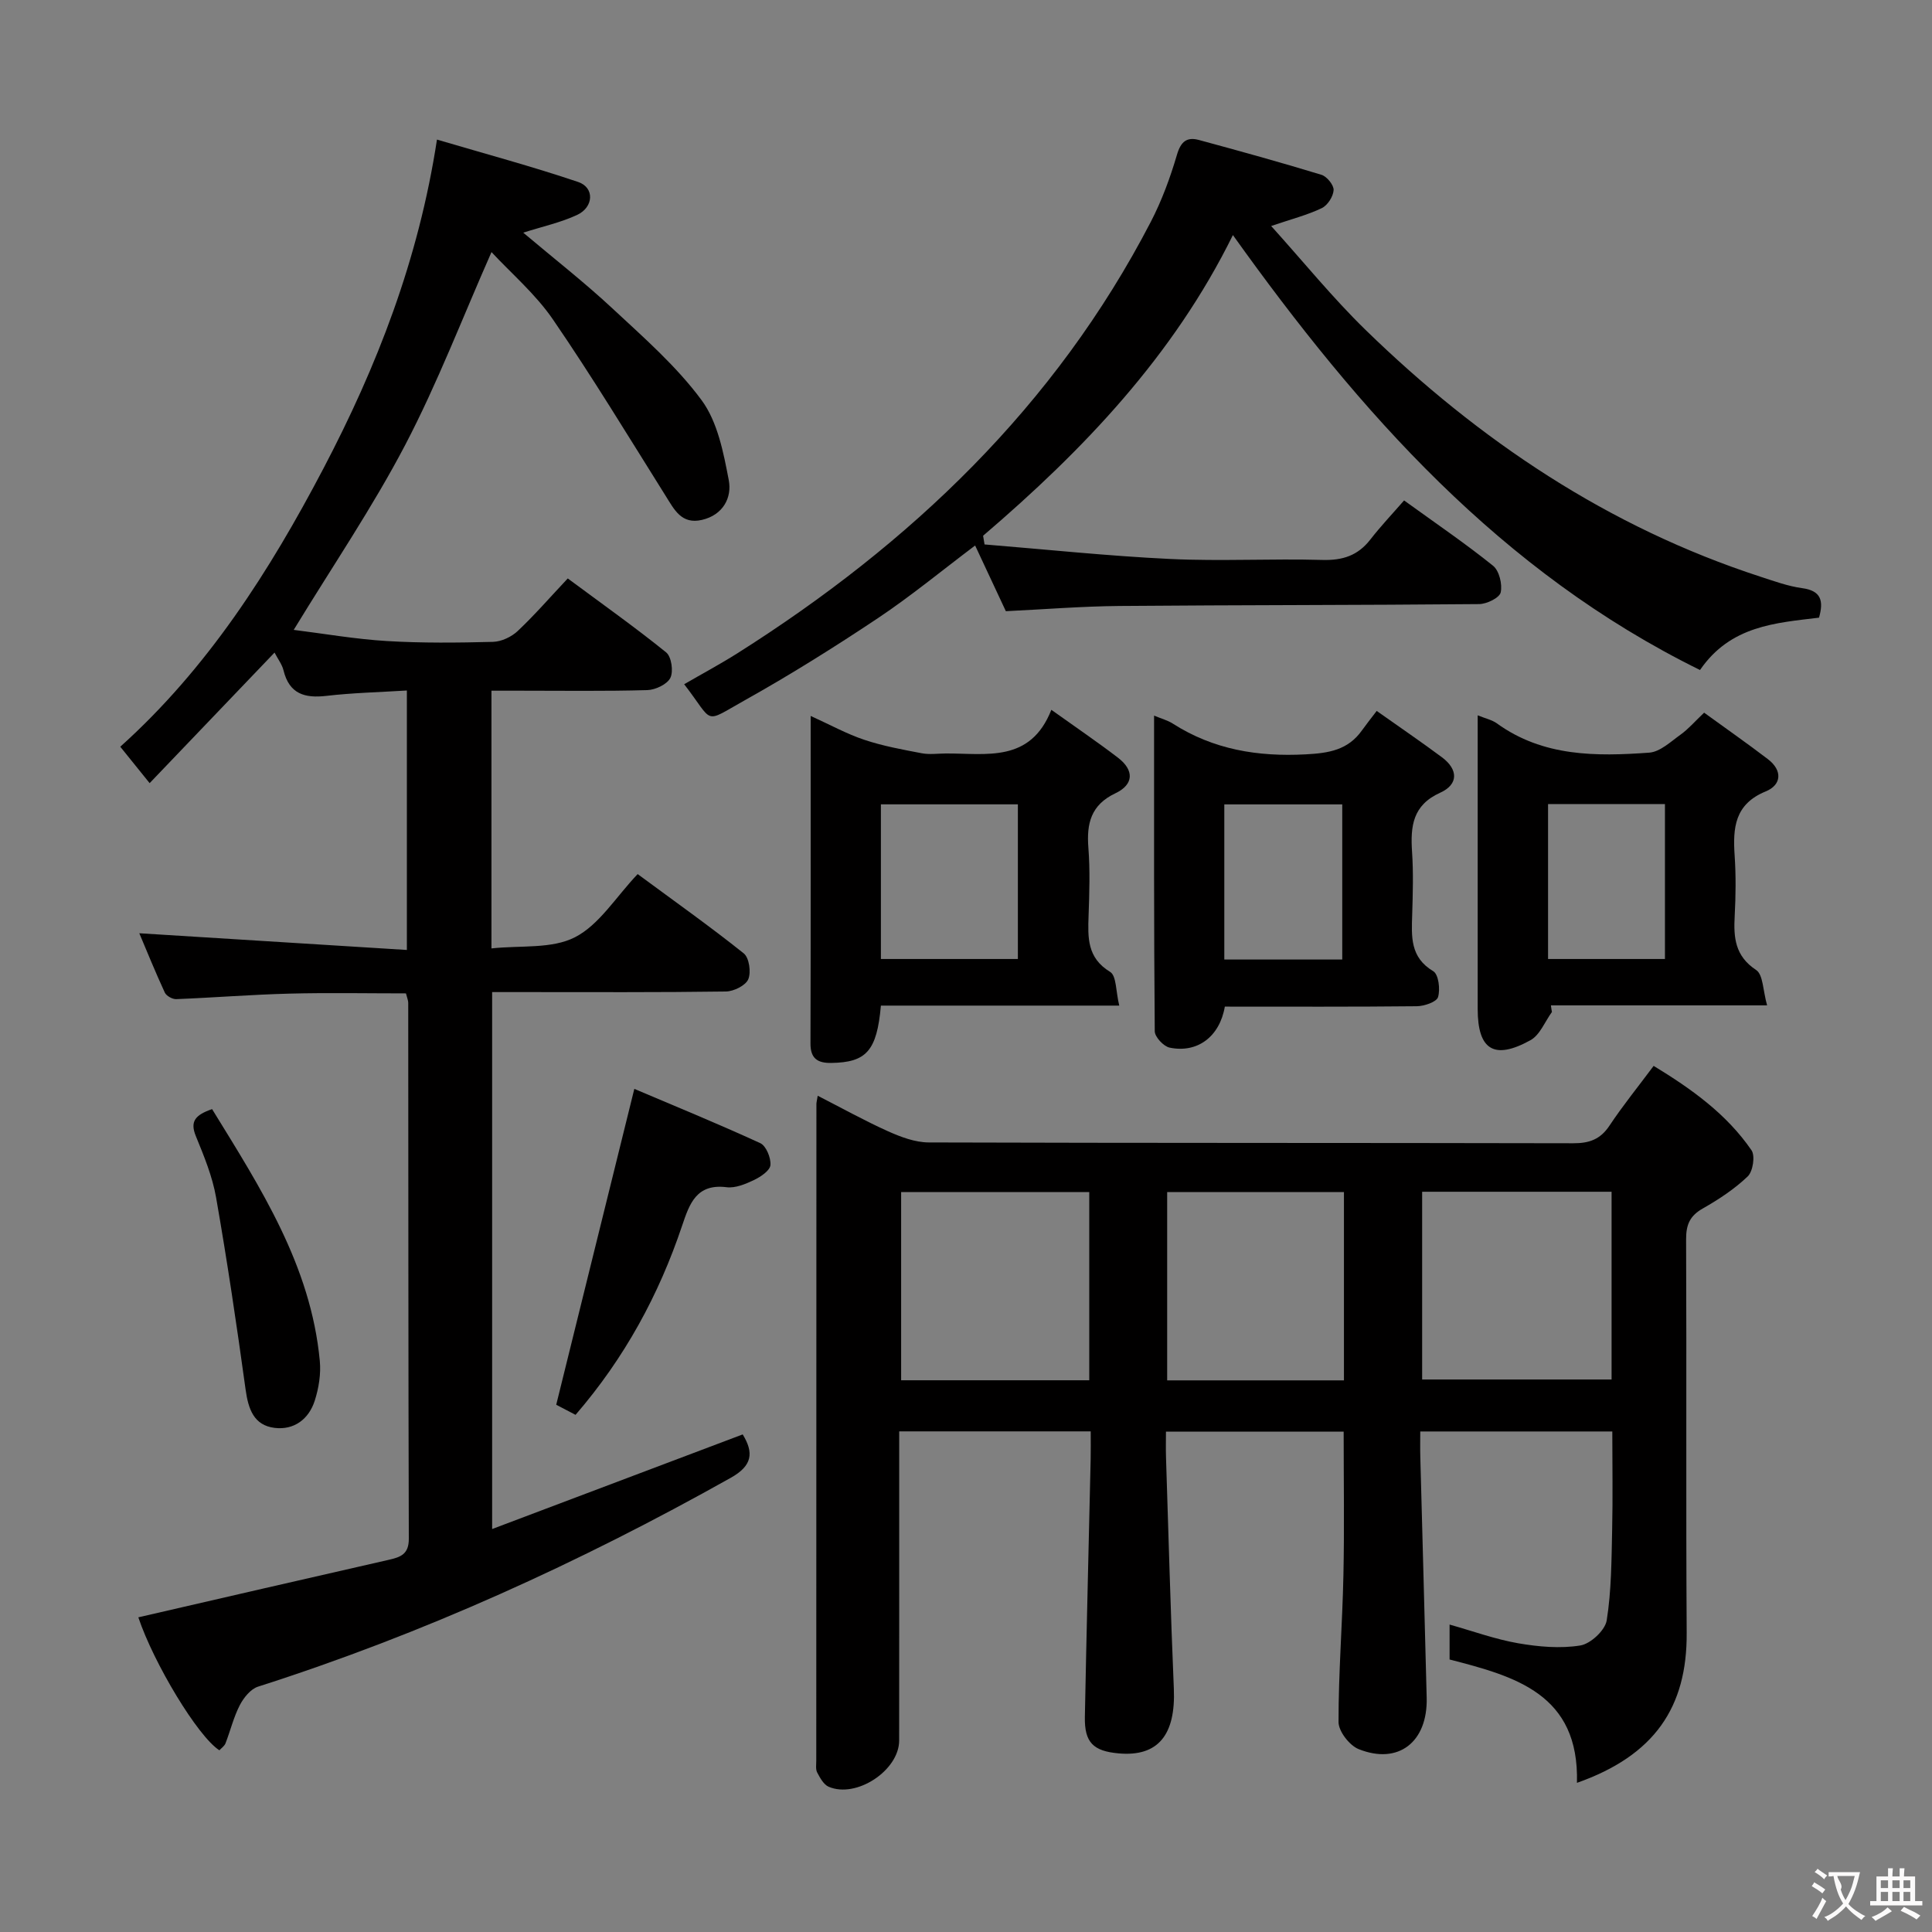<svg enable-background="new 0 0 400 400" viewBox="0 0 400 400" xmlns="http://www.w3.org/2000/svg"><rect x="0" y="0" width="400" height="400" fill="#808080" stroke="none"/><g fill="#010000"><path d="m326.49 369.12c.5-18.41-12.79-22.04-26.37-25.54 0-2.33 0-4.62 0-7.23 4.81 1.35 9.43 3.04 14.2 3.87 4.22.73 8.7 1.13 12.86.46 2.13-.34 5.14-3.14 5.47-5.19.99-6.19.99-12.57 1.13-18.87.15-6.63.03-13.27.03-20.25-13.28 0-26.17 0-39.76 0 0 1.73-.04 3.49.01 5.26.43 16.63.91 33.25 1.32 49.88.22 9.16-5.85 13.92-14.08 10.63-1.9-.76-4.17-3.68-4.17-5.61-.02-10.13.8-20.26 1.01-30.39.21-9.79.05-19.58.05-29.74-12.06 0-24.1 0-36.79 0 0 1.78-.05 3.57.01 5.36.52 15.95.94 31.91 1.62 47.85.41 9.59-3.27 14.14-11.42 13.41-5.28-.47-7.1-2.27-7-7.56.34-17.8.8-35.6 1.2-53.41.04-1.8.01-3.59.01-5.7-13.33 0-26.21 0-39.65 0v9.04c0 18.33.01 36.65-.01 54.98-.01 6.17-8.87 12.04-14.61 9.55-1.03-.45-1.77-1.84-2.36-2.94-.35-.67-.19-1.63-.19-2.46 0-45.32.01-90.63.03-135.95 0-.33.1-.66.27-1.71 4.97 2.54 9.67 5.16 14.56 7.36 2.64 1.18 5.6 2.3 8.42 2.31 44.48.14 88.97.07 133.45.17 3.31.01 5.6-.8 7.49-3.64 2.75-4.14 5.9-8.02 9.15-12.38 7.87 4.79 15.11 9.97 20.26 17.47.79 1.15.3 4.37-.78 5.41-2.73 2.61-5.99 4.76-9.3 6.64-2.68 1.52-3.47 3.35-3.46 6.37.12 27.16-.05 54.31.12 81.47.11 15.45-6.68 25.42-22.72 31.08zm-100.97-83.35c0-13.33 0-26.05 0-38.97-13.16 0-26.02 0-38.95 0v38.97zm108.14-39.03c-13.37 0-26.28 0-39.22 0v38.87h39.22c0-13.02 0-25.65 0-38.87zm-92.01 39.05h36.6c0-13.07 0-25.93 0-38.99-12.35 0-24.35 0-36.6 0z"/><path d="m28.64 334.85c17.23-3.97 34.52-7.97 51.82-11.9 2.46-.56 4.19-1.14 4.18-4.36-.11-36.99-.09-73.99-.12-110.98 0-.47-.22-.95-.47-1.94-8 0-16.09-.16-24.17.05-7.81.2-15.6.83-23.4 1.14-.79.03-2.04-.67-2.36-1.36-1.98-4.29-3.76-8.68-5.28-12.28 18.39 1.15 36.68 2.29 55.4 3.46 0-18.57 0-35.79 0-53.72-5.79.36-11.24.48-16.63 1.11-4.52.53-7.71-.39-8.91-5.27-.3-1.24-1.16-2.34-1.86-3.69-8.58 8.96-17 17.77-25.86 27.03-2.29-2.85-4.03-5-6.08-7.54 18.08-16.24 30.9-36.33 42.04-57.56 11.08-21.13 19.71-43.18 23.53-68.14 10.03 2.96 19.74 5.57 29.24 8.78 3.41 1.15 3.23 5.21-.23 6.82-3.39 1.58-7.14 2.39-11.15 3.67 6.32 5.33 12.69 10.3 18.57 15.78 6.44 5.99 13.2 11.91 18.37 18.92 3.3 4.49 4.52 10.81 5.61 16.52.7 3.63-1.17 7.23-5.55 8.25-4.24.98-5.72-2.12-7.53-5-7.67-12.23-15.16-24.6-23.32-36.5-3.61-5.27-8.65-9.56-12.72-13.95-5.99 13.54-11.17 27.13-17.86 39.92-6.76 12.92-15.02 25.06-23.09 38.3 6.38.8 12.81 1.92 19.27 2.31 7.31.44 14.66.36 21.99.17 1.75-.05 3.83-1.03 5.12-2.25 3.5-3.3 6.67-6.96 10.36-10.88 7.17 5.32 13.94 10.11 20.37 15.31 1.1.89 1.54 3.93.87 5.28-.67 1.34-3.1 2.48-4.78 2.53-8.83.25-17.66.12-26.49.12-1.82 0-3.63 0-5.77 0v53.36c6-.66 12.48.15 17.28-2.31 5.03-2.57 8.44-8.29 12.99-13.08 7.72 5.7 15.01 10.86 21.97 16.42 1.12.9 1.55 3.91.93 5.36-.56 1.3-3 2.5-4.62 2.53-13.99.2-27.99.12-41.99.12-1.99 0-3.97 0-6.42 0v111.17c17.41-6.58 34.55-13.05 51.88-19.59 2.31 3.79 2.03 6.46-2.47 8.98-31.25 17.54-63.69 32.32-97.87 43.24-1.54.49-2.98 2.29-3.78 3.83-1.28 2.48-1.94 5.27-2.96 7.9-.22.57-.84.98-1.27 1.45-4.49-2.88-13.6-18.04-16.78-27.53z"/><path d="m255.26 48.67c-12.33 25.01-30.96 44.5-51.72 62.25.1.6.2 1.2.3 1.8 12.81 1.04 25.61 2.4 38.44 3.01 10.48.5 21-.1 31.49.2 4.21.12 7.36-.9 9.94-4.22 2.14-2.76 4.55-5.3 6.99-8.1 6.74 4.87 12.77 8.97 18.43 13.53 1.27 1.03 1.95 3.84 1.57 5.52-.26 1.12-2.88 2.4-4.46 2.41-24.83.23-49.65.18-74.48.39-7.79.07-15.57.7-23.51 1.08-2.06-4.41-4.15-8.88-6.36-13.6-6.89 5.19-13.28 10.47-20.14 15.05-8.98 5.99-18.16 11.74-27.58 17.01-8.72 4.87-6.21 4.83-12.52-3.34 3.7-2.14 7.43-4.14 11-6.39 35.91-22.71 65.83-51.2 85.61-89.34 2.28-4.4 4.02-9.14 5.42-13.9.8-2.73 2.05-3.72 4.54-3.05 8.48 2.3 16.96 4.64 25.37 7.21 1.12.34 2.58 2.13 2.52 3.17-.07 1.32-1.25 3.16-2.45 3.73-2.95 1.42-6.19 2.24-10.48 3.7 6.66 7.38 12.7 14.84 19.52 21.49 23.54 22.92 50.28 40.87 81.78 51.12 2.84.92 5.7 1.97 8.63 2.37 3.96.53 4.48 2.63 3.5 6.11-9 1.1-18.33 1.64-24.64 10.84-41.25-20.31-70.44-53.28-96.71-90.05z"/><path d="m182.38 208.2c-.83 9.42-3.04 11.76-10.27 11.87-2.78.04-4.32-.86-4.31-4.02.07-22.32.04-44.63.04-67.82 4.07 1.84 7.49 3.74 11.14 4.95 3.83 1.28 7.86 2.01 11.84 2.77 1.61.31 3.32.06 4.99.05 8.38-.05 17.5 2.01 21.86-9.04 5.25 3.75 9.62 6.71 13.8 9.92 3.35 2.56 3.32 5.53-.54 7.36-5.08 2.41-5.99 6.27-5.59 11.32.36 4.64.2 9.33.04 13.99-.16 4.56-.33 8.76 4.46 11.67 1.33.81 1.17 4.06 1.89 6.98-17 0-33.07 0-49.35 0zm28.36-41.67c-9.69 0-19.05 0-28.36 0v32.02h28.36c0-10.69 0-21.11 0-32.02z"/><path d="m321.31 209.52c-1.45 1.99-2.48 4.76-4.44 5.84-7.53 4.17-10.93 2-10.93-6.45 0-20.11 0-40.22 0-60.81 1.62.66 2.96.94 3.96 1.66 9.57 6.93 20.56 6.86 31.54 6.07 2.27-.16 4.48-2.29 6.54-3.76 1.6-1.15 2.91-2.69 4.84-4.52 4.43 3.22 8.89 6.33 13.21 9.63 3.05 2.33 2.84 5.32-.45 6.67-6.45 2.64-6.83 7.55-6.44 13.3.28 4.14.23 8.33.01 12.48-.25 4.49.06 8.31 4.44 11.2 1.46.97 1.4 4.25 2.27 7.32-15.63 0-30.2 0-44.76 0 .05.46.13.91.21 1.37zm-.8-43.05v32.08h24.2c0-10.81 0-21.35 0-32.08-8.18 0-16.06 0-24.2 0z"/><path d="m253.59 208.41c-1.08 6.25-5.7 9.68-11.43 8.49-1.25-.26-3.07-2.21-3.08-3.39-.19-21.63-.14-43.26-.14-65.35 1.53.64 2.8.97 3.85 1.64 8.44 5.4 17.62 6.91 27.55 6.38 4.8-.25 8.75-.9 11.63-4.95.87-1.22 1.81-2.4 3.06-4.04 4.94 3.49 9.28 6.45 13.5 9.59 3.39 2.52 3.46 5.62-.35 7.34-5.72 2.58-6.18 6.96-5.83 12.24.29 4.31.16 8.66.03 12.98-.14 4.53-.48 8.85 4.36 11.74 1.1.65 1.48 3.75.99 5.36-.31 1.01-2.85 1.87-4.4 1.89-13.14.14-26.28.08-39.74.08zm24.31-9.75c0-11.18 0-21.77 0-32.12-8.61 0-16.54 0-24.42 0v32.12z"/><path d="m119.16 292.93c-1.95-1.02-3.53-1.84-4-2.09 5.41-21.9 10.68-43.2 16.17-65.4 8.06 3.42 17.16 7.15 26.08 11.24 1.21.56 2.23 3.06 2.1 4.54-.1 1.14-2.01 2.42-3.38 3.08-1.76.84-3.87 1.73-5.7 1.5-6.25-.78-7.68 3.43-9.2 7.95-4.81 14.32-11.89 27.38-22.07 39.18z"/><path d="m43.91 229.63c10.07 16.36 20.44 32.4 22.3 52.11.26 2.71-.21 5.66-1.05 8.27-1.22 3.79-4.26 6.11-8.29 5.62-4.34-.53-5.46-3.92-6.02-7.93-1.83-13.29-3.8-26.56-6.11-39.77-.76-4.36-2.51-8.6-4.2-12.73-1.21-2.98-.19-4.34 3.37-5.57z"/></g><path d="m377.9 391.2c-.2.3-.4.5-.6.8-.7-.6-1.4-1-2.2-1.5.2-.3.4-.5.5-.8.6.4 1.4.8 2.3 1.5zm-1.8 6.1c-.2-.2-.5-.4-.9-.6.4-.6.8-1.2 1.2-1.9s.7-1.3.9-1.9c.3.3.5.5.8.7-.7 1.3-1.4 2.6-2 3.7zm2.2-9c-.3.3-.5.5-.6.8-.6-.6-1.3-1.1-2-1.5.3-.3.5-.5.6-.7.6.5 1.3.9 2 1.4zm.3.2v-.9h2 4.5c-.3 1.3-.6 2.5-1 3.6s-.9 2.1-1.4 3c.4.5 1 1 1.6 1.4s1.2.8 1.9 1.1c-.3.2-.5.4-.8.8-.4-.3-1-.7-1.6-1.2s-1.2-1.1-1.6-1.6c-.5.6-1.1 1.1-1.7 1.6s-1.4.9-2.1 1.4c-.1-.3-.3-.5-.7-.8.6-.2 1.2-.5 1.9-1s1.4-1.1 2-1.8c-.5-.8-.9-1.6-1.2-2.5s-.6-2-.8-3.2c-.4.1-.7.1-1 .1zm2.5 2.7c.3 1 .7 1.7 1 2.2.3-.5.6-1.1 1-2s.6-1.9.9-3h-3.2-.4c.1.9 1.3 1.8.7 2.8z" fill="#fbfafa"/><path d="m396.5 388.5v1.5 3.6h1.5v.9c-.4 0-1 0-1.7 0h-7.9c-.5 0-.9 0-1.2 0v-.9h1.3v-3.5c0-.7 0-1.2 0-1.6h2.4c0-.8 0-1.4 0-1.7h1c0 .3-.1.8-.1 1.7h1.5c0-.8 0-1.4 0-1.7h1c0 .3-.1.9-.1 1.7zm-8.2 9.2c-.2-.3-.5-.5-.8-.8.8-.3 1.4-.6 1.9-.9s1-.7 1.4-1.1c.3.3.6.5.9.8-1.6 1-2.8 1.6-3.4 2zm2.6-6.8v-1.6h-1.5v1.6zm0 2.7v-1.9h-1.5v1.9zm2.4-2.7v-1.6h-1.5v1.6zm0 2.7v-1.9h-1.5v1.9zm.2 2 .7-.8c.4.2.9.5 1.6.8s1.3.7 1.8 1c-.3.3-.5.5-.8.8-.4-.3-1.5-1-3.3-1.8zm2-4.7v-1.6h-1.4v1.6zm0 2.7v-1.9h-1.4v1.9z" fill="#fbfafa"/></svg>